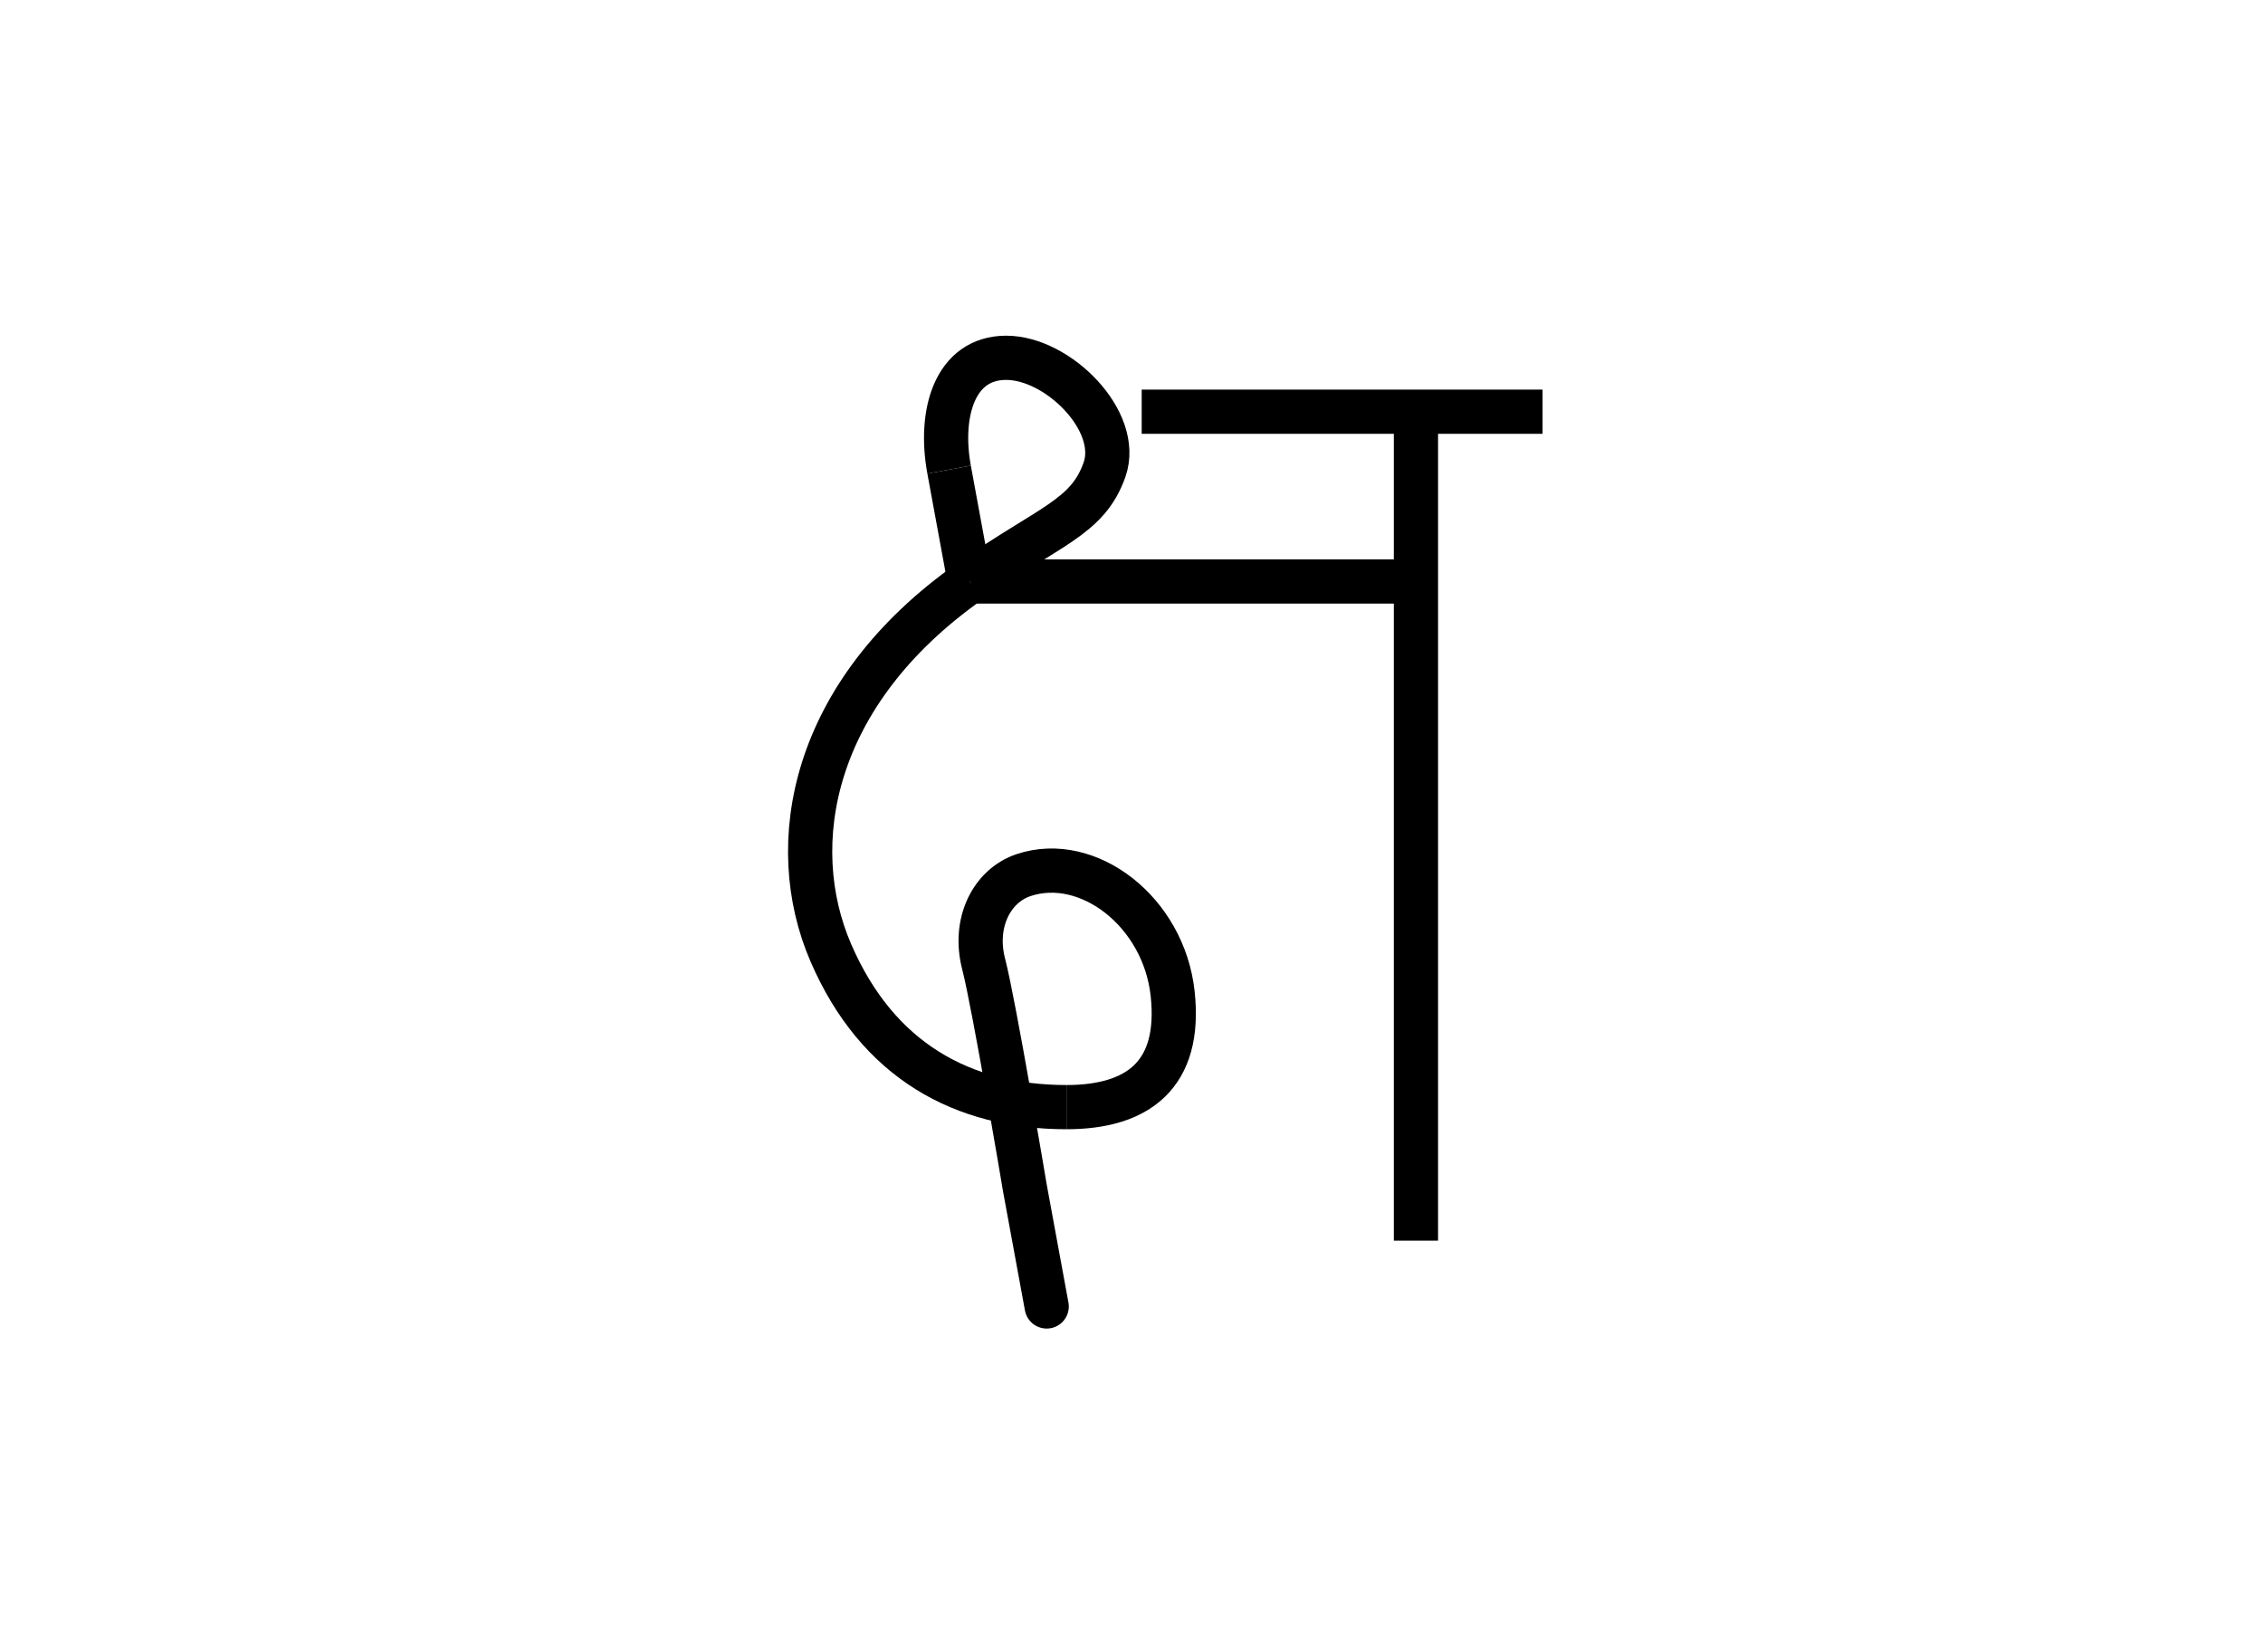 <svg version="1.1" xmlns="http://www.w3.org/2000/svg" xmlns:xlink="http://www.w3.org/1999/xlink" width="819" height="598" viewBox="0,0,819,598"><g fill="none" fill-rule="nonzero" stroke="#000001" stroke-width="16" stroke-linecap="butt" stroke-linejoin="miter" stroke-miterlimit="10" stroke-dasharray="" stroke-dashoffset="0" font-family="none" font-weight="none" font-size="none" text-anchor="none" style="mix-blend-mode: normal"><path d="M409.5,419v-270" visibility="hidden"/><g font-family="sans-serif" font-weight="normal" font-size="12" text-anchor="start"/><g visibility="hidden"><path d="M512.441,260.441h-224"/></g><g><path d="M824.304,365.575l41.651,19.525"/><path d="M856.138,297.666c18.752,8.791 26.828,31.119 18.037,49.871c-8.791,18.752 -31.119,26.828 -49.871,18.037c-18.752,-8.791 -26.828,-31.119 -18.037,-49.871c8.791,-18.752 31.119,-26.828 49.871,-18.037z" visibility="hidden"/></g><path d="M512.441,149v300"/><path d="M413.189,149h145.082"/><path d="M184.5,186.5h450" visibility="hidden"/><path d="M184.5,224h450" visibility="hidden"/><path d="M184.5,261.5h450" visibility="hidden"/><path d="M184.5,299h450" visibility="hidden"/><path d="M184.5,336.5h450" visibility="hidden"/><g><path d="M343.489,169.965l7.452,40.476"/><path d="M343.489,169.965c-3.726,-20.238 1.923,-40.476 20.673,-40.476c18.75,0 41.725,22.95 35.577,40.476c-6.148,17.527 -20.048,20.238 -48.798,40.476"/><path d="M350.941,210.441c-57.5,40.476 -67.163,95.284 -50.259,134.381c16.904,39.097 47.784,55.857 85.284,55.857"/><path d="M385.967,400.68c25.55,0 41.659,-11.432 38.423,-41.103c-3.236,-29.671 -30.627,-50.599 -53.887,-42.89c-11.63,3.854 -18.363,17.332 -14.518,32.168c3.845,14.836 14.904,80.952 14.904,80.952c0,0 10.194,55.369 7.452,40.476"/></g><path d="M351.351,210.441h161.09"/></g></svg>